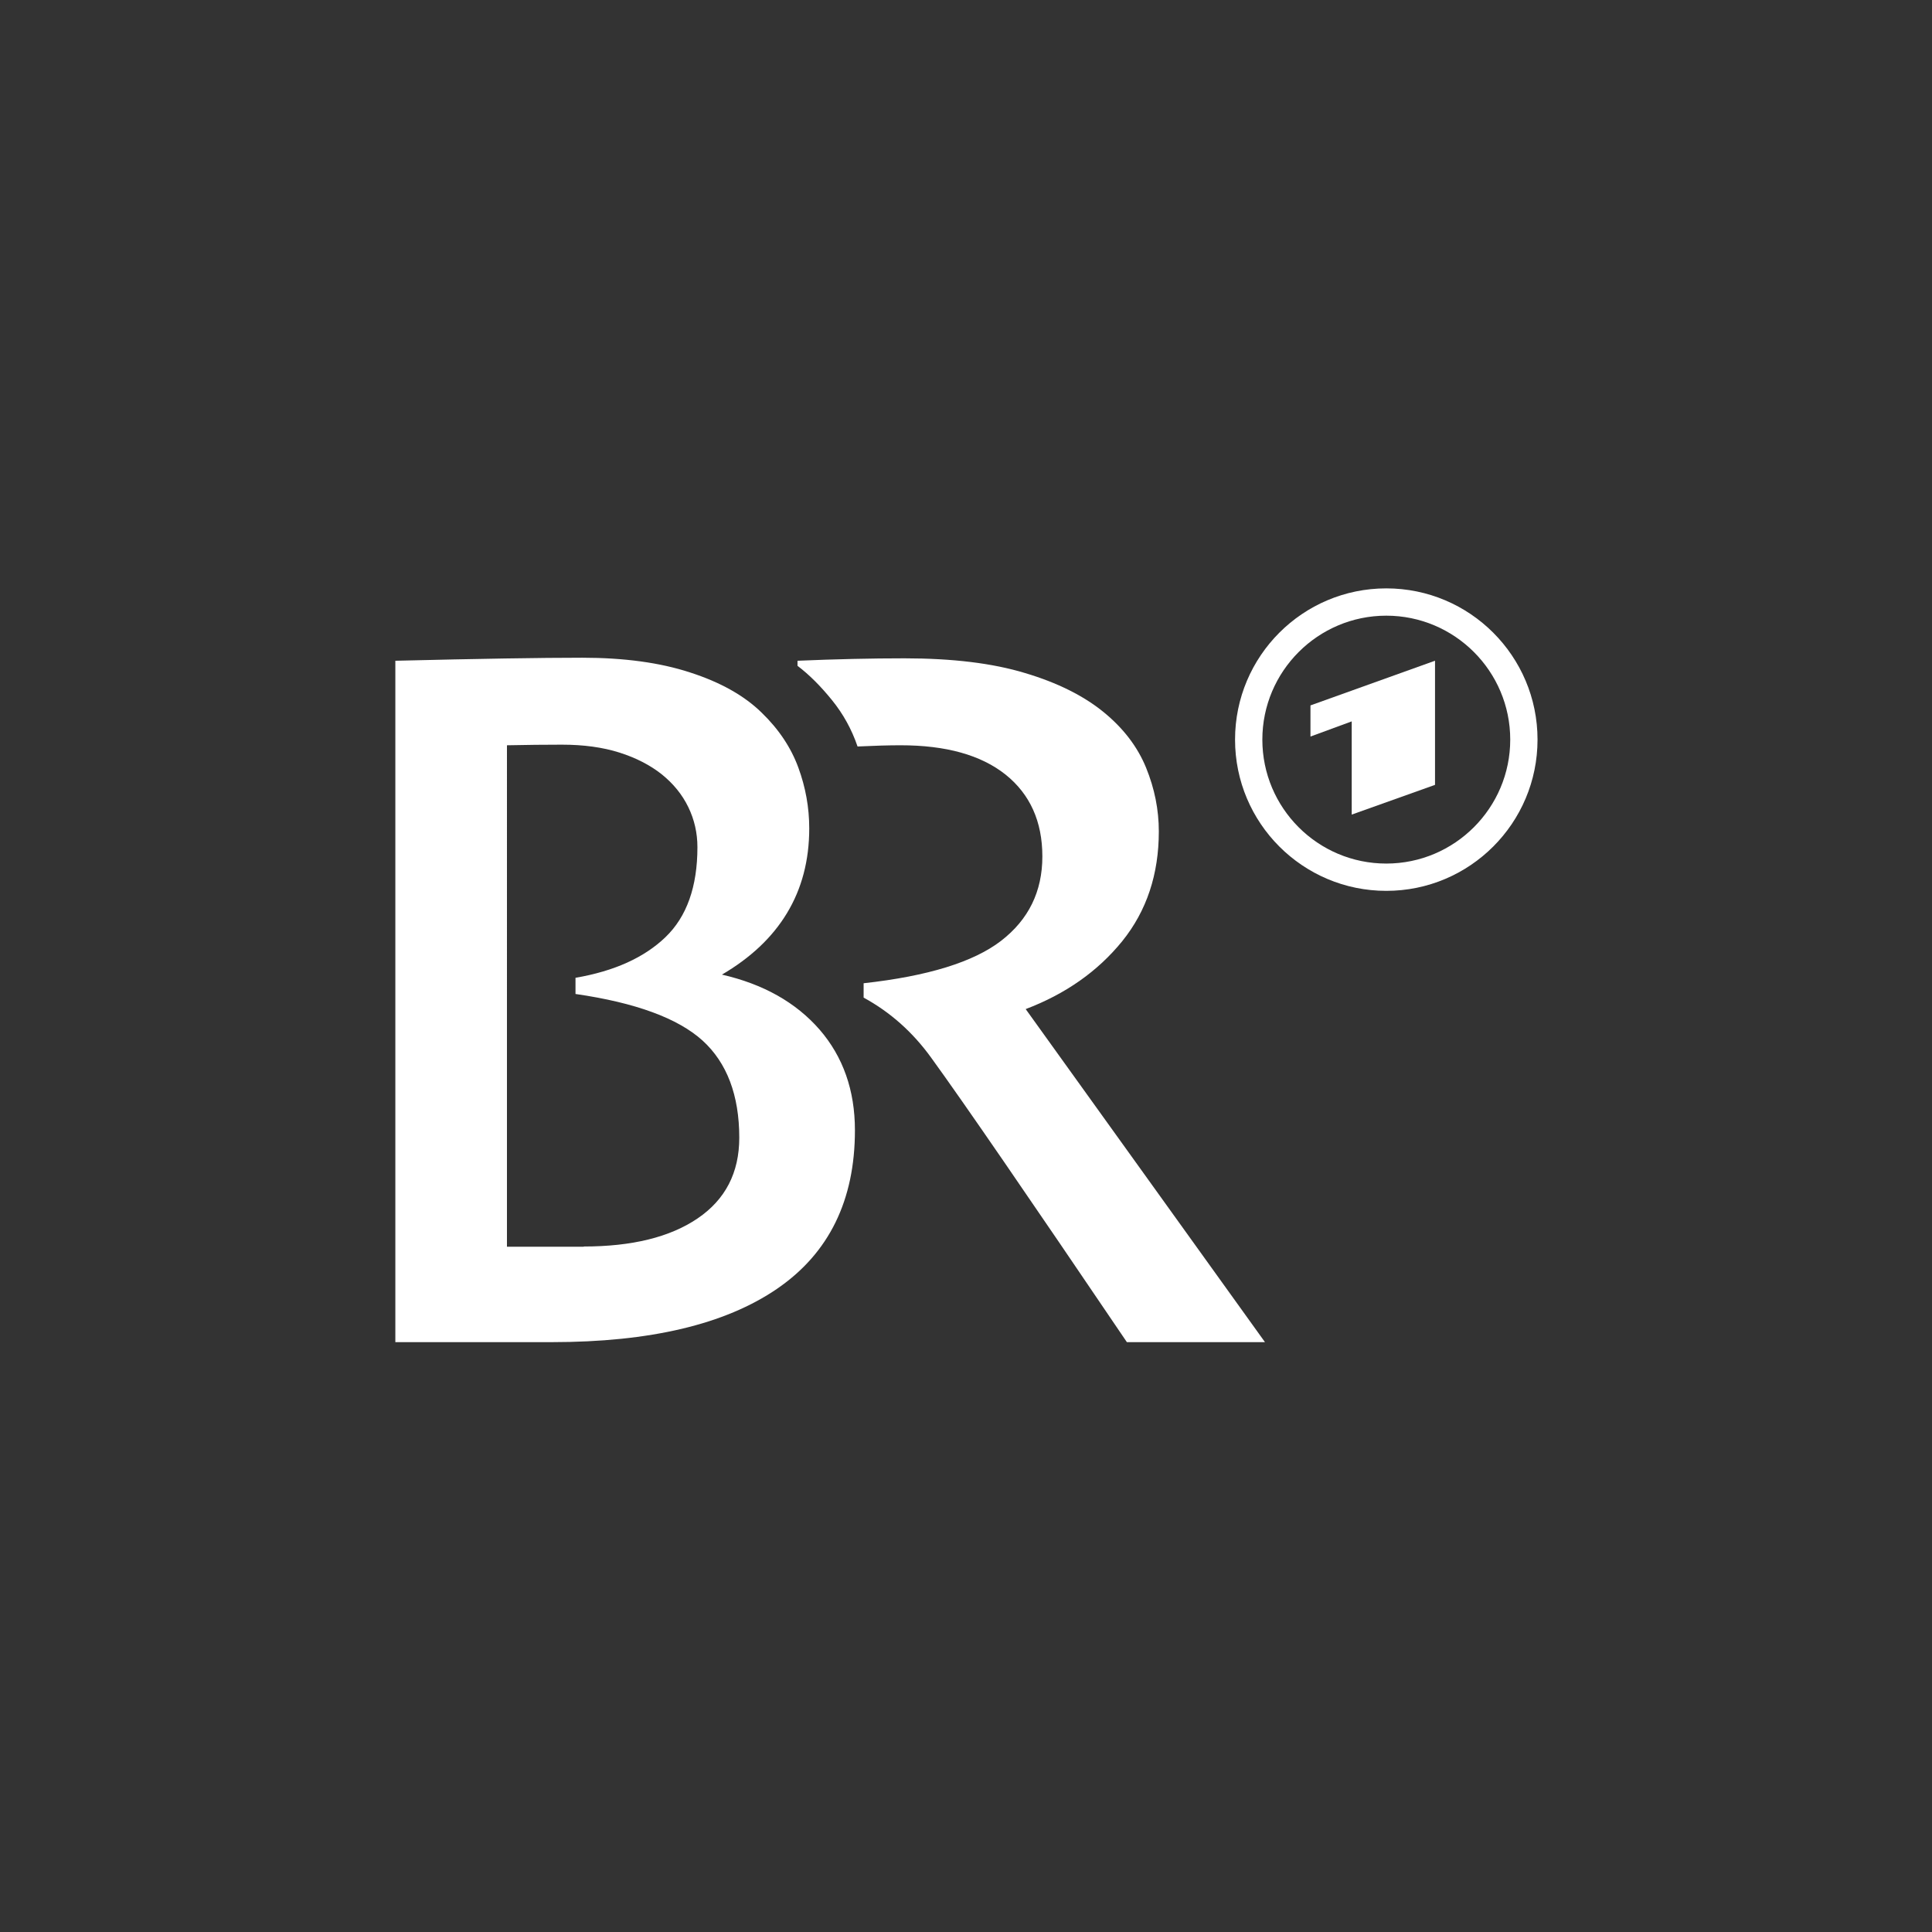 <svg width="1080" height="1080" viewBox="0 0 1080 1080" fill="none" xmlns="http://www.w3.org/2000/svg"><rect x="0" y="0" width="1080" height="1080" fill="#333333" stroke="none"/><path d="M403.426 544.785c23.283 5.313 41.481 15.598 54.705 30.744 13.111 15.145 19.78 33.908 19.78 56.287 0 39.107-14.468 68.721-43.516 88.613-29.048 19.893-70.981 29.839-126.025 29.839H221V369.367c46.567-1.13 81.38-1.695 104.55-1.695 23.171 0 43.402 2.713 60.243 8.251 16.842 5.425 30.179 12.885 39.899 22.379 9.72 9.381 16.502 19.667 20.571 30.744 4.069 11.076 6.103 22.379 6.103 34.021 0 17.971-4.182 33.682-12.433 47.358-8.251 13.676-20.457 25.092-36.507 34.473v-.113Zm-77.198 152.022c27.014 0 48.263-5.2 63.747-15.711 15.485-10.512 23.284-25.544 23.284-45.098 0-23.736-6.895-41.933-20.571-54.366-13.789-12.433-37.412-21.136-70.981-25.996v-9.042c21.701-3.73 38.429-11.303 50.297-22.719 11.868-11.415 17.858-28.143 17.858-50.297 0-7.912-1.695-15.371-5.086-22.379-3.391-7.008-8.364-13.111-14.806-18.311-6.556-5.199-14.468-9.268-23.736-12.206-9.268-2.939-20.006-4.408-32.1-4.408-9.381 0-19.553.113-30.743.339V696.92h42.95l-.113-.113ZM573.305 564l133.824 186.268h-77.197c-55.044-81.266-91.439-134.276-109.41-159.029-10.286-14.241-22.832-25.431-37.751-33.569v-8.025c35.829-3.955 61.486-11.867 76.858-23.735 15.372-11.868 23.058-27.579 23.058-47.133 0-19.553-6.895-34.812-20.571-45.775-13.79-10.964-33.343-16.389-58.661-16.389-6.556 0-14.581.226-24.075.678-3.278-9.608-8.025-18.198-14.355-25.996-6.329-7.799-12.659-14.129-19.214-19.102v-2.826c21.249-.904 41.142-1.356 59.791-1.356 26.788 0 49.28 2.713 67.477 8.251 18.198 5.425 32.778 12.772 43.855 21.814 11.077 9.042 18.988 19.441 23.736 31.083 4.747 11.641 7.12 23.509 7.12 35.603 0 23.962-6.781 44.42-20.458 61.374-13.676 16.841-31.647 29.5-54.027 37.977V564Z" fill="#fff"/><path fill-rule="evenodd" clip-rule="evenodd" d="M774.946 328.906c-46.681 0-84.545 37.864-84.545 84.545 0 46.68 37.864 84.544 84.545 84.544 46.68 0 84.544-37.864 84.544-84.544 0-46.681-37.864-84.545-84.544-84.545Zm0 153.83c-38.317 0-69.286-31.082-69.286-69.285 0-38.204 31.083-69.286 69.286-69.286s69.285 31.082 69.285 69.286c0 38.203-31.082 69.285-69.285 69.285Z" fill="#fff"/><path fill-rule="evenodd" clip-rule="evenodd" d="M802.185 438.746v-69.398l-69.624 24.979v17.406l23.057-8.477v52.105l46.567-16.615Z" fill="#fff"/></svg>